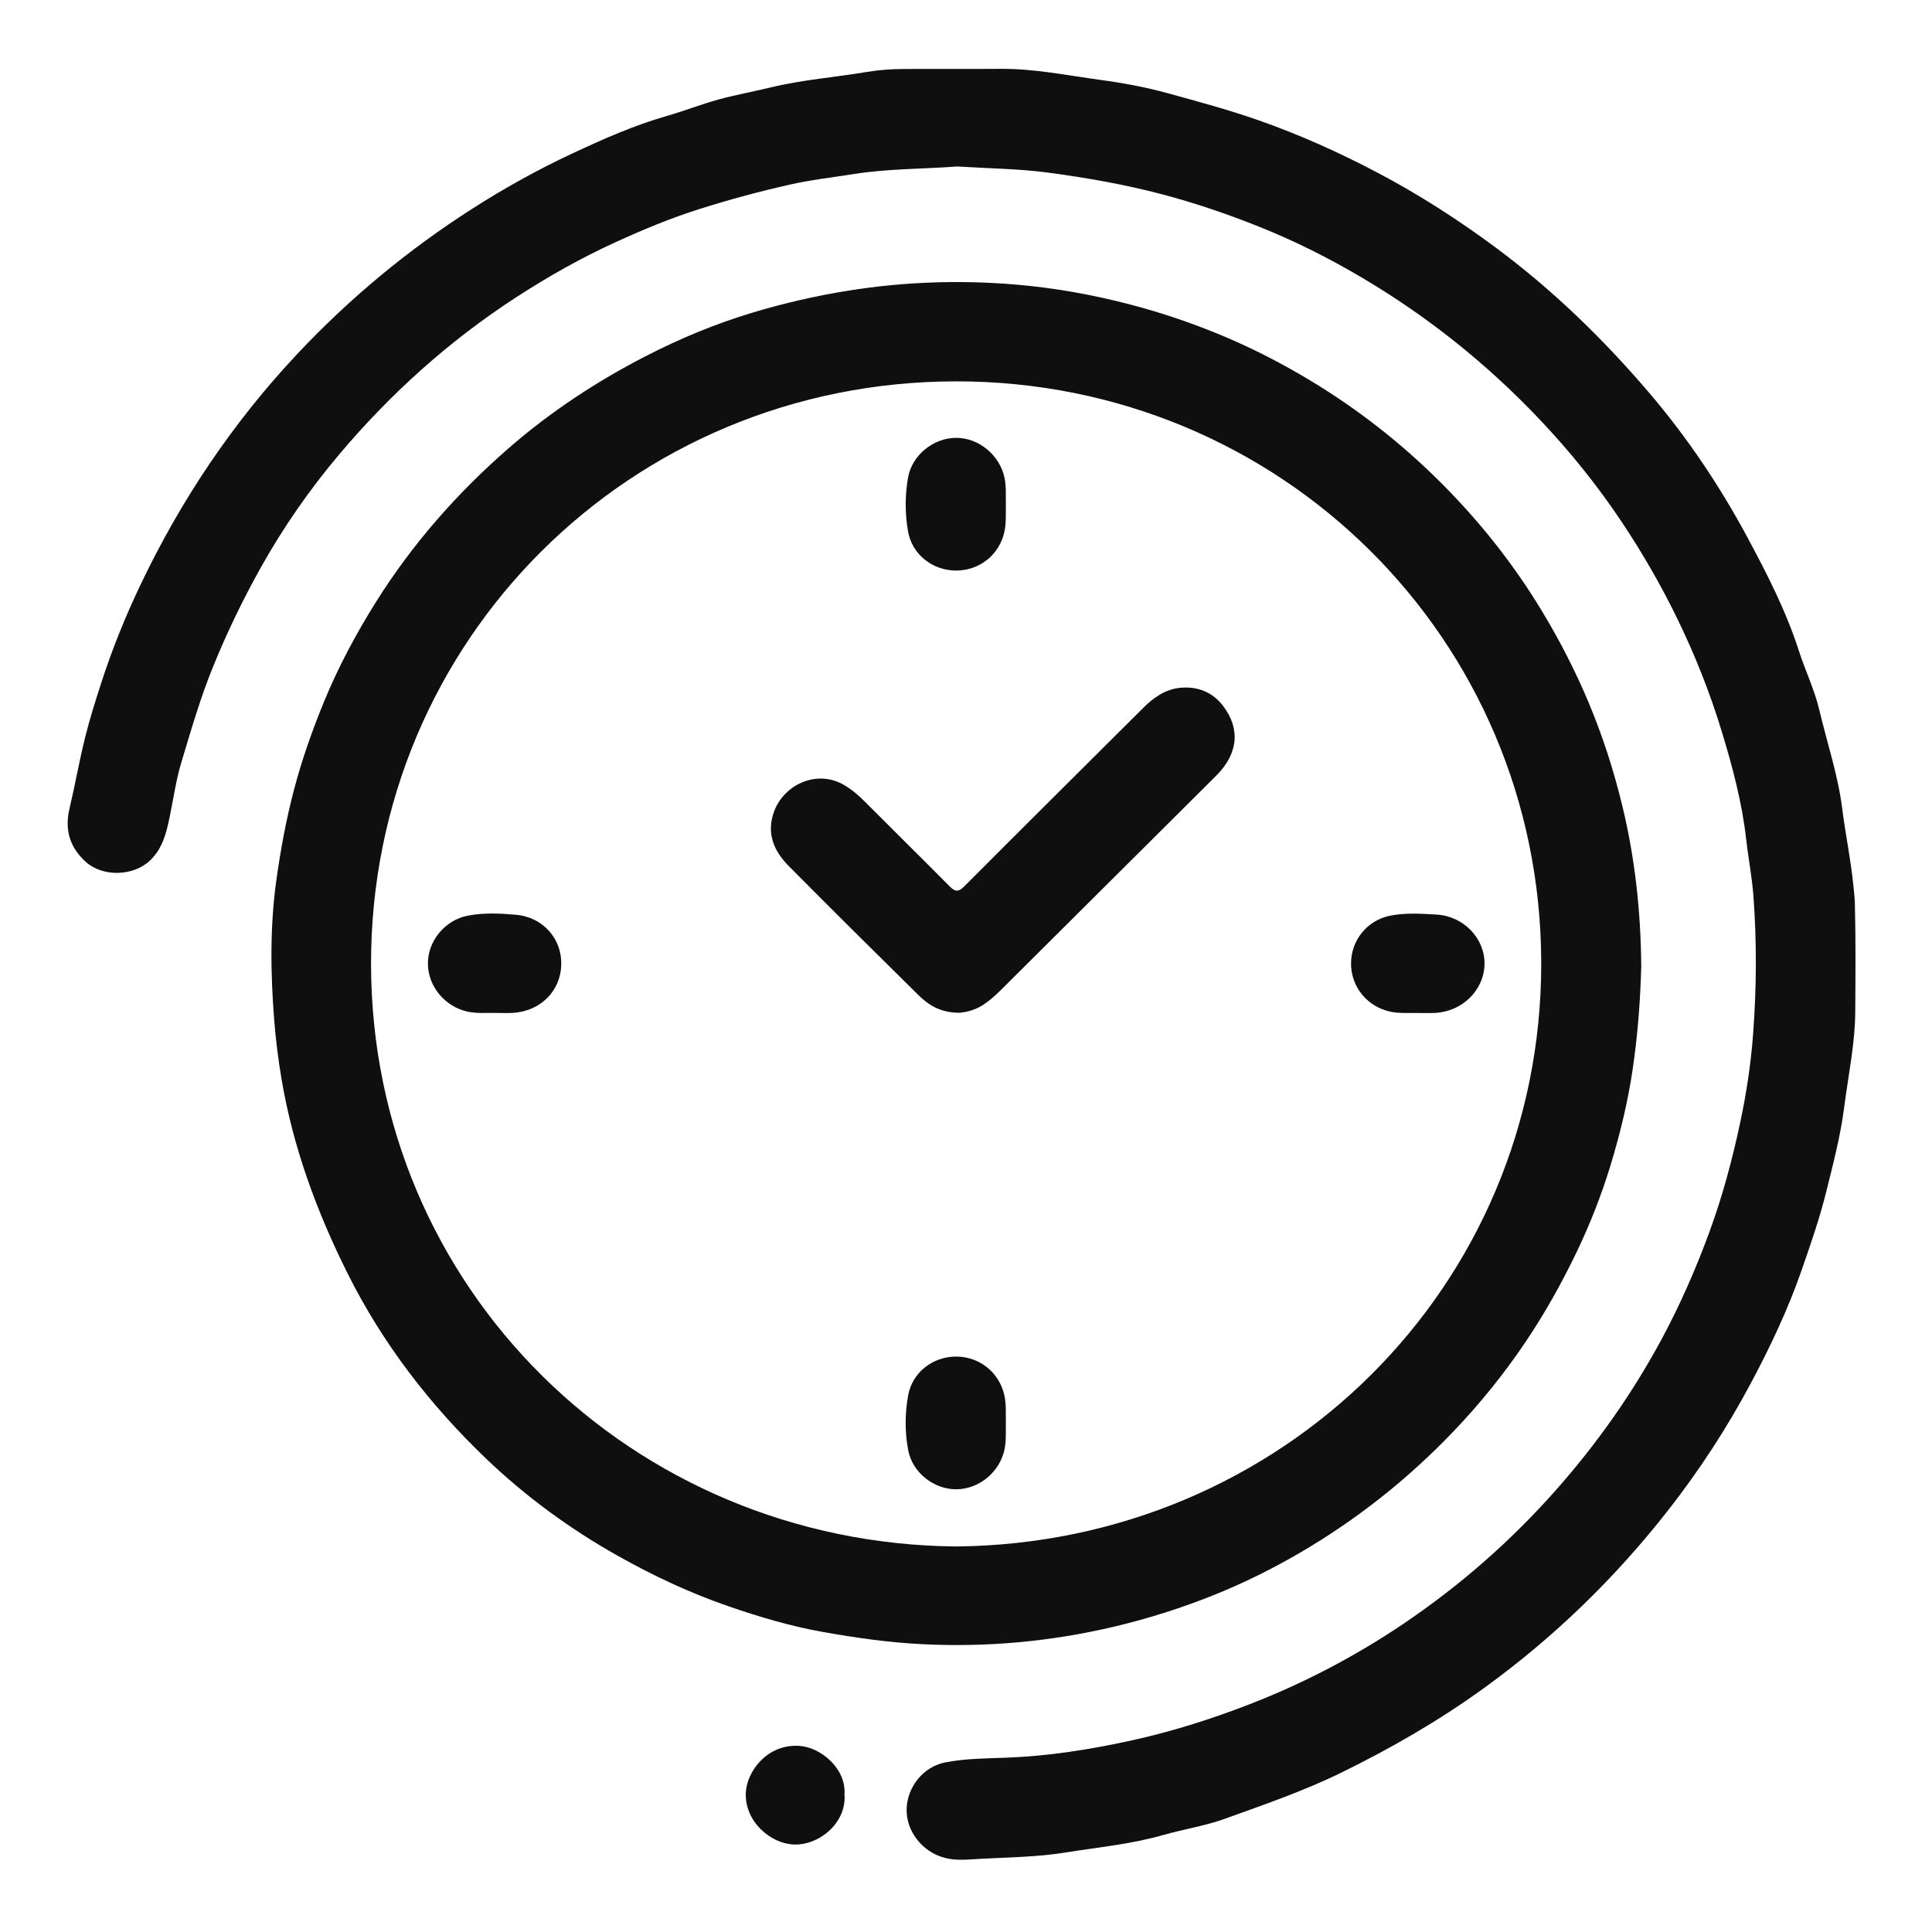<?xml version="1.0" encoding="utf-8"?>
<!-- Generator: Adobe Illustrator 16.0.0, SVG Export Plug-In . SVG Version: 6.00 Build 0)  -->
<!DOCTYPE svg PUBLIC "-//W3C//DTD SVG 1.1//EN" "http://www.w3.org/Graphics/SVG/1.1/DTD/svg11.dtd">
<svg version="1.1" id="Layer_1" xmlns="http://www.w3.org/2000/svg" xmlns:xlink="http://www.w3.org/1999/xlink" x="0px" y="0px"
	 width="283.464px" height="283.464px" viewBox="0 0 283.464 283.464" enable-background="new 0 0 283.464 283.464"
	 xml:space="preserve">
<g>
	<path fill-rule="evenodd" clip-rule="evenodd" fill="#100F0F" d="M240.804,141.702c-0.125,4.912-0.5,10.073-1.266,15.236
		c-0.712,4.809-1.858,9.5-3.263,14.104c-1.309,4.292-2.96,8.5-4.912,12.579c-2.212,4.62-4.706,9.077-7.56,13.311
		c-3.105,4.605-6.588,8.928-10.435,12.965c-6.716,7.05-14.247,13.027-22.656,17.933c-4.007,2.338-8.153,4.393-12.437,6.122
		c-4.8,1.938-9.73,3.51-14.794,4.707c-9.331,2.207-18.754,3.06-28.317,2.568c-4.838-0.248-9.615-0.926-14.384-1.775
		c-4.733-0.843-9.318-2.201-13.834-3.756c-5.697-1.961-11.146-4.519-16.404-7.484c-6.997-3.946-13.447-8.671-19.224-14.202
		c-8.251-7.899-15.178-16.879-20.306-27.145c-4.54-9.088-8.03-18.548-9.716-28.612c-0.475-2.835-0.833-5.679-1.061-8.554
		c-0.544-6.881-0.639-13.741,0.316-20.584c0.624-4.468,1.439-8.891,2.593-13.274c1.153-4.378,2.648-8.617,4.353-12.78
		c2.103-5.135,4.71-10.026,7.666-14.738c5.331-8.502,11.875-15.944,19.419-22.521c6.138-5.351,12.89-9.803,20.125-13.53
		c5.044-2.598,10.287-4.774,15.697-6.401c4.608-1.385,9.313-2.472,14.108-3.235c8.118-1.292,16.238-1.573,24.389-0.895
		c5.731,0.477,11.384,1.489,16.977,2.951c4.649,1.216,9.173,2.759,13.572,4.604c4.439,1.862,8.729,4.078,12.874,6.579
		c6.813,4.112,13.039,8.968,18.681,14.542c5.959,5.886,11.146,12.406,15.461,19.622c2.506,4.189,4.721,8.515,6.603,13
		c2.085,4.967,3.732,10.082,4.994,15.339C239.883,125.96,240.73,133.635,240.804,141.702z M140.324,226.898
		c47.739-0.462,85.838-38.111,85.806-85.556c-0.032-47.671-38.37-85.433-85.885-85.389c-47.844,0.044-85.841,38.098-85.805,85.464
		C54.476,189.029,92.724,226.487,140.324,226.898z"/>
	<path fill-rule="evenodd" clip-rule="evenodd" fill="#100F0F" d="M140.407,24.424c-4.716,0.378-9.965,0.29-15.16,1.115
		c-3.115,0.495-6.243,0.844-9.335,1.54c-4.481,1.008-8.892,2.201-13.274,3.585c-4.235,1.337-8.313,3.039-12.328,4.872
		c-5.08,2.32-9.938,5.067-14.635,8.12C65.876,50.025,57.296,57.75,49.78,66.658c-4.36,5.168-8.22,10.72-11.521,16.623
		c-2.626,4.697-4.964,9.539-7.001,14.542c-1.873,4.6-3.241,9.347-4.662,14.079c-0.778,2.591-1.151,5.304-1.702,7.962
		c-0.479,2.317-1.017,4.566-2.824,6.333c-2.438,2.383-7.003,2.529-9.516,0.23c-2.347-2.146-3.085-4.705-2.355-7.795
		c0.816-3.458,1.43-6.964,2.283-10.412c0.669-2.708,1.518-5.374,2.375-8.03c1.583-4.902,3.514-9.681,5.725-14.322
		c5.932-12.453,13.52-23.797,22.981-33.876c7.699-8.202,16.267-15.313,25.746-21.379c4.754-3.042,9.678-5.771,14.766-8.143
		c4.462-2.082,8.992-4.094,13.766-5.457c2.528-0.722,4.985-1.7,7.519-2.398c2.537-0.699,5.137-1.162,7.696-1.784
		c4.673-1.137,9.469-1.487,14.192-2.283c1.793-0.302,3.564-0.414,5.354-0.425c4.72-0.031,9.439,0.021,14.159-0.022
		c4.949-0.044,9.775,0.956,14.643,1.615c3.367,0.457,6.705,1.073,9.981,1.975c4.456,1.226,8.907,2.428,13.286,3.963
		c6.045,2.119,11.853,4.735,17.486,7.706c6.035,3.183,11.775,6.87,17.276,10.951c8.398,6.231,15.837,13.461,22.587,21.384
		c5.555,6.519,10.336,13.646,14.383,21.188c2.859,5.328,5.636,10.735,7.507,16.543c0.952,2.955,2.324,5.774,3.039,8.81
		c1.135,4.813,2.734,9.51,3.35,14.455c0.464,3.724,1.253,7.407,1.619,11.149c0.089,0.914,0.206,1.829,0.229,2.746
		c0.136,5.278,0.089,10.558,0.057,15.838c-0.03,4.744-1.028,9.366-1.626,14.04c-0.533,4.175-1.602,8.226-2.607,12.295
		c-0.977,3.956-2.312,7.793-3.648,11.638c-1.998,5.748-4.6,11.228-7.45,16.571c-3.46,6.485-7.463,12.644-11.999,18.459
		c-7.847,10.06-16.893,18.845-27.232,26.315c-6.586,4.758-13.58,8.783-20.879,12.357c-5.539,2.712-11.34,4.689-17.104,6.772
		c-2.875,1.039-5.954,1.499-8.906,2.343c-4.748,1.358-9.651,1.823-14.497,2.6c-4.188,0.67-8.444,0.692-12.676,0.93
		c-1.672,0.094-3.329,0.279-5.004-0.167c-3.229-0.862-5.615-3.853-5.555-7.113c0.06-3.242,2.425-6.246,5.65-6.879
		c2.986-0.586,6.05-0.582,9.079-0.698c6.137-0.236,12.171-1.197,18.141-2.499c5.962-1.3,11.774-3.136,17.481-5.35
		c7.965-3.089,15.486-7.036,22.535-11.792c8.305-5.604,15.812-12.179,22.467-19.719c5.953-6.744,11.103-14.045,15.364-21.938
		c2.744-5.083,5.067-10.374,7.065-15.825c1.917-5.232,3.352-10.586,4.506-15.995c0.904-4.241,1.568-8.561,1.898-12.915
		c0.518-6.831,0.564-13.647,0.048-20.486c-0.208-2.762-0.744-5.461-1.051-8.2c-0.605-5.417-2.019-10.687-3.594-15.865
		c-1.726-5.674-3.921-11.205-6.534-16.569c-2.367-4.86-5.059-9.526-8.037-14.007c-3.629-5.46-7.745-10.562-12.275-15.326
		c-7.676-8.073-16.281-14.945-25.874-20.625c-4.854-2.875-9.879-5.403-15.091-7.488c-4.649-1.86-9.395-3.486-14.272-4.773
		c-5.546-1.462-11.161-2.443-16.812-3.195C149.485,24.755,145.184,24.724,140.407,24.424z"/>
	<path fill-rule="evenodd" clip-rule="evenodd" fill="#100F0F" d="M123.904,263.265c0.332,4.113-3.631,7.497-7.435,7.361
		c-3.357-0.12-7.234-3.322-7.042-7.606c0.139-3.092,3.112-7.161,7.832-6.865C120.418,256.352,124.163,259.473,123.904,263.265z"/>
	<path fill-rule="evenodd" clip-rule="evenodd" fill="#100F0F" d="M140.844,148.589c-2.737,0.036-4.542-1.057-6.081-2.575
		c-6.377-6.292-12.744-12.594-19.048-18.959c-2.167-2.188-3.301-4.787-2.158-7.95c1.417-3.919,6.185-6.257,10.206-3.975
		c1.148,0.652,2.149,1.506,3.088,2.45c4.147,4.167,8.341,8.287,12.479,12.463c0.788,0.794,1.279,0.873,2.131,0.019
		c8.726-8.75,17.499-17.454,26.251-26.179c1.534-1.53,3.256-2.76,5.456-2.971c2.547-0.245,4.764,0.645,6.311,2.691
		c2.563,3.389,2.151,7.028-1.041,10.21c-10.113,10.079-20.234,20.148-30.358,30.216c-1.244,1.236-2.436,2.52-3.948,3.476
		C142.961,148.245,141.713,148.505,140.844,148.589z"/>
	<path fill-rule="evenodd" clip-rule="evenodd" fill="#100F0F" d="M147.581,74.064c-0.032,1.315,0.068,2.633-0.211,3.939
		c-0.727,3.389-3.655,5.738-7.157,5.709c-3.426-0.028-6.4-2.384-6.986-5.747c-0.453-2.603-0.455-5.265-0.003-7.868
		c0.58-3.338,3.74-5.859,7.082-5.857c3.327,0.003,6.393,2.559,7.083,5.884C147.659,71.431,147.544,72.75,147.581,74.064z"/>
	<path fill-rule="evenodd" clip-rule="evenodd" fill="#100F0F" d="M147.58,208.777c-0.028,1.275,0.068,2.554-0.186,3.821
		c-0.667,3.333-3.691,5.876-7.057,5.91c-3.283,0.033-6.447-2.416-7.078-5.698c-0.514-2.678-0.499-5.422-0.009-8.101
		c0.614-3.363,3.609-5.674,7.045-5.67c3.428,0.003,6.326,2.342,7.066,5.68C147.66,206.063,147.547,207.422,147.58,208.777z"/>
	<path fill-rule="evenodd" clip-rule="evenodd" fill="#100F0F" d="M207.909,148.624c-1.316-0.021-2.634,0.086-3.942-0.198
		c-3.359-0.73-5.73-3.612-5.742-7.027c-0.013-3.414,2.337-6.354,5.702-7.042c2.253-0.46,4.549-0.3,6.814-0.175
		c4.001,0.221,7.111,3.489,7.068,7.233c-0.045,3.832-3.22,6.992-7.263,7.202C209.669,148.662,208.788,148.624,207.909,148.624z"/>
	<path fill-rule="evenodd" clip-rule="evenodd" fill="#100F0F" d="M72.539,148.615c-1.315-0.012-2.634,0.097-3.941-0.189
		c-3.312-0.725-5.789-3.694-5.815-7.015c-0.027-3.334,2.488-6.427,5.871-7.069c2.331-0.442,4.712-0.335,7.052-0.127
		c3.954,0.351,6.735,3.511,6.644,7.311c-0.093,3.861-3.022,6.819-7.053,7.081C74.38,148.666,73.458,148.615,72.539,148.615z"/>
</g>
</svg>
